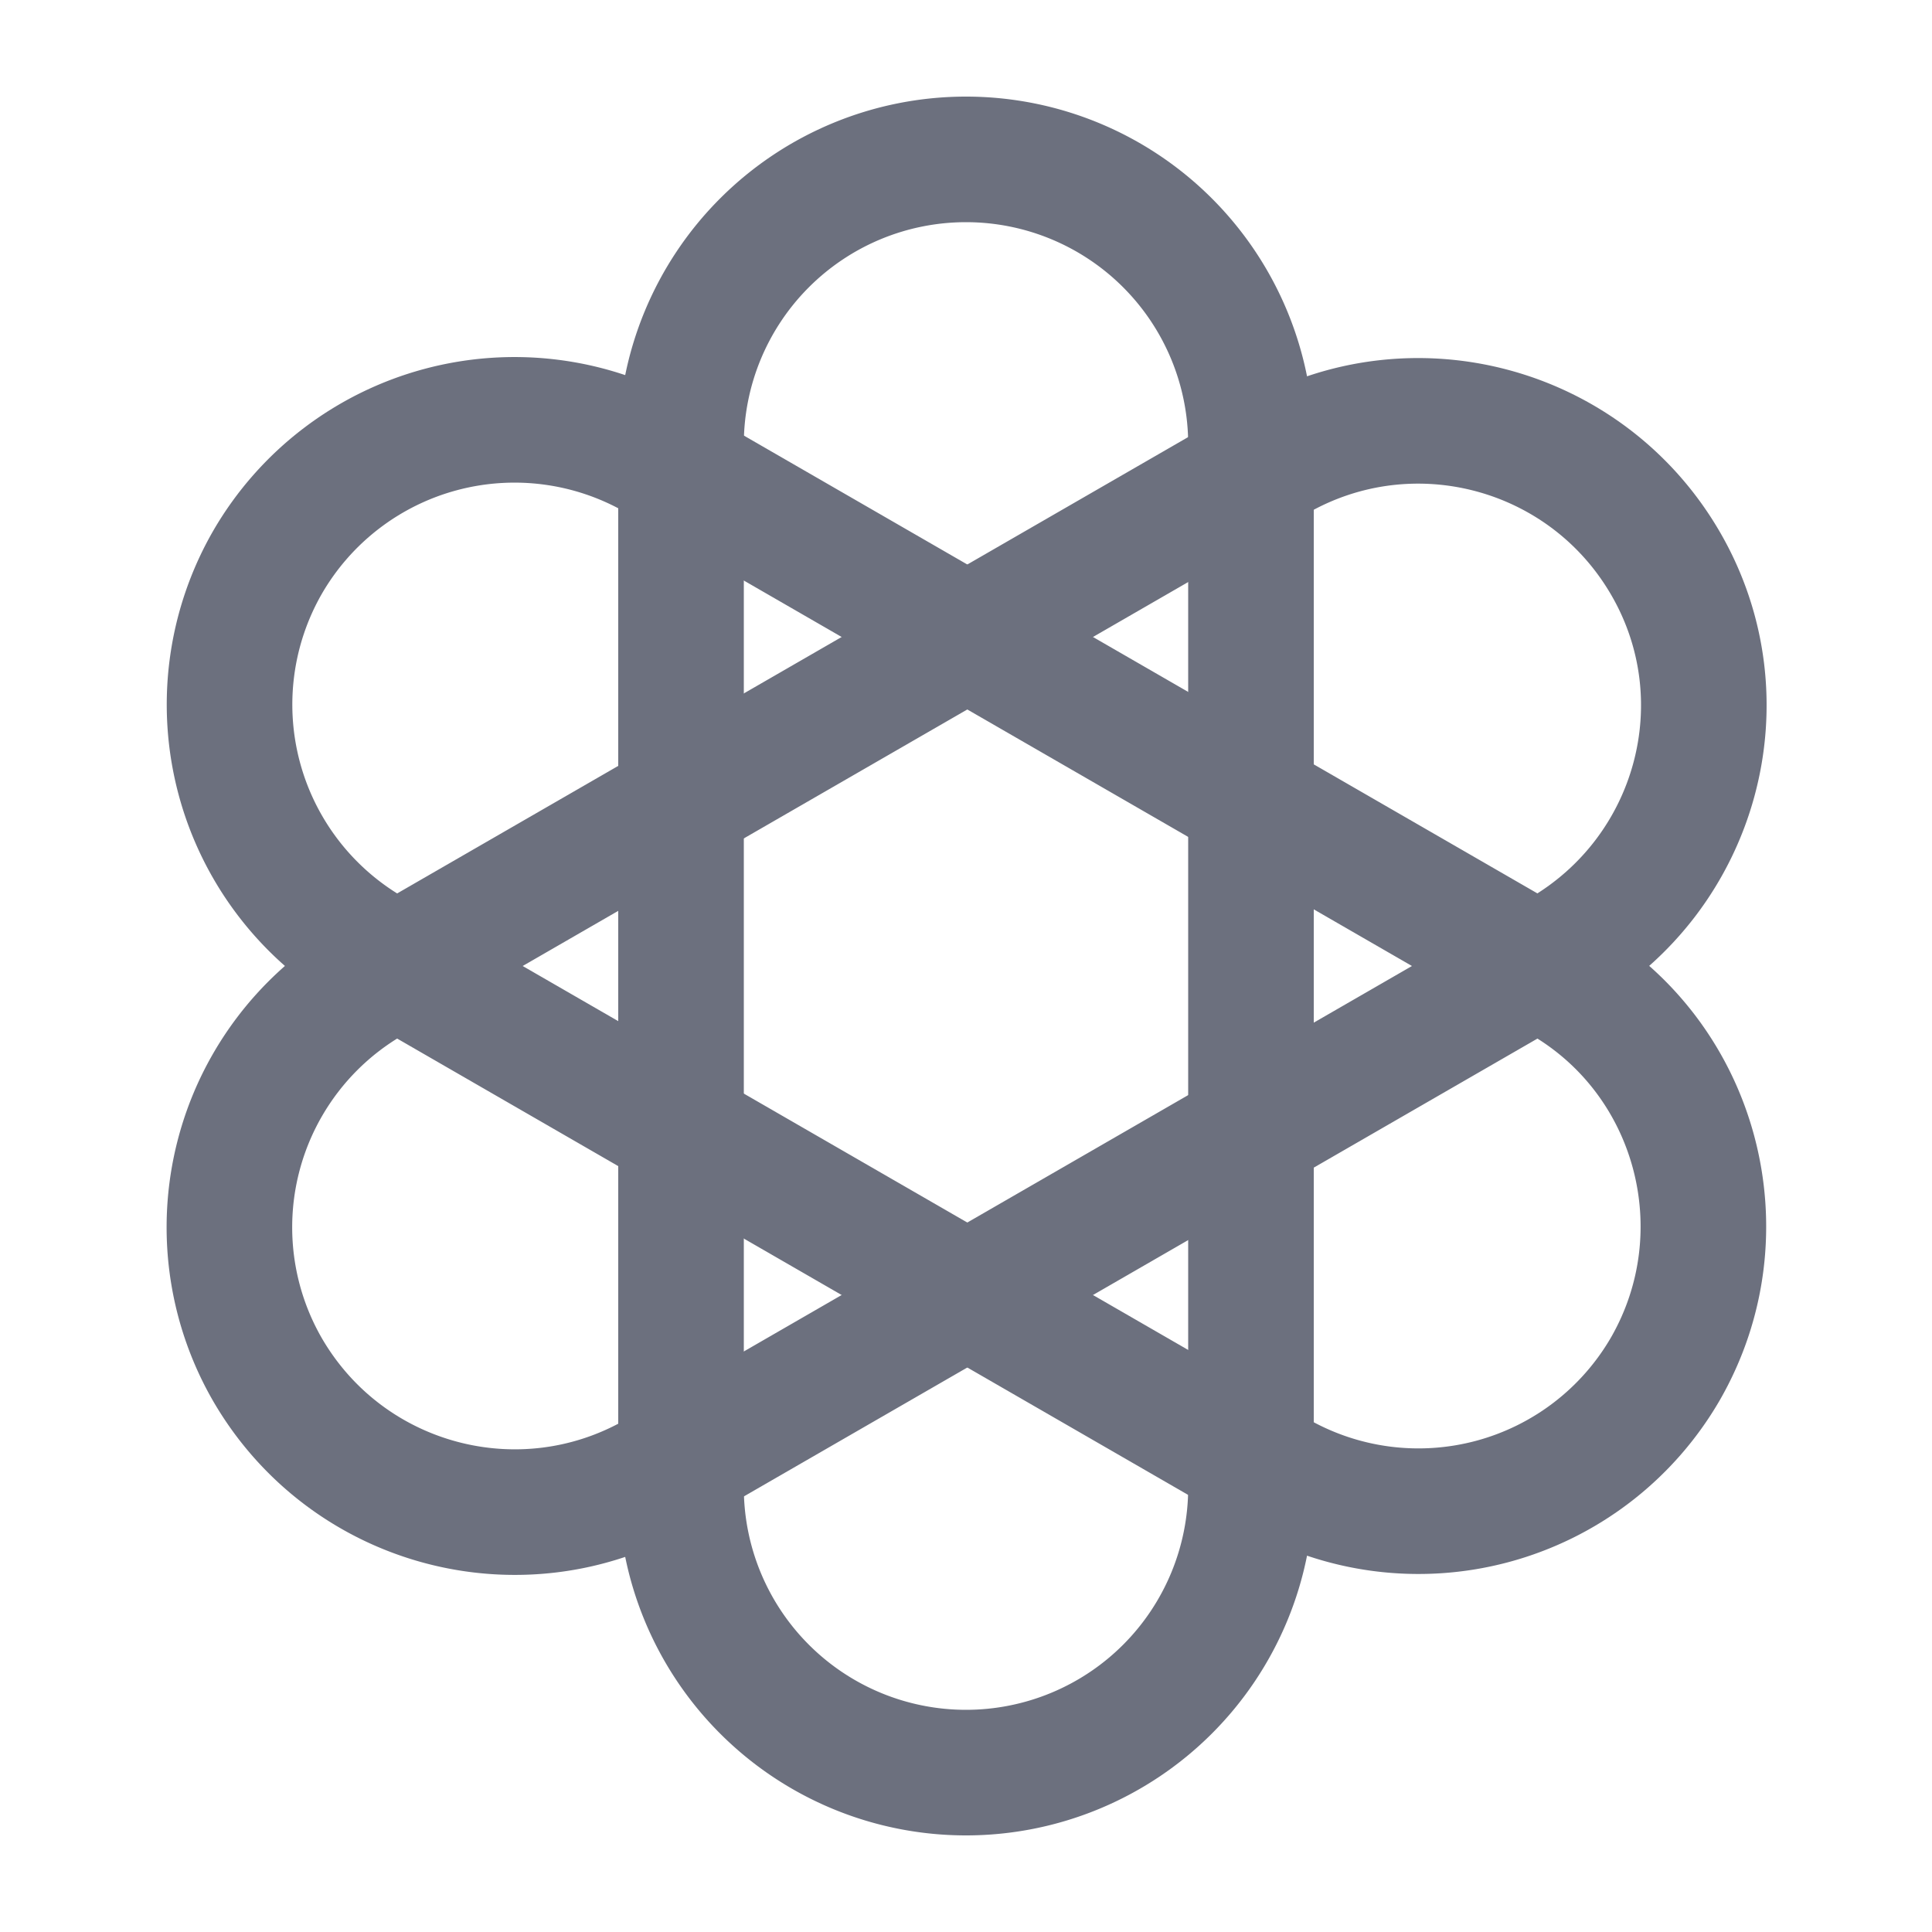 <!-- Copyright © 2000–2024 JetBrains s.r.o. -->
<svg width="20" height="20" viewBox="0 0 20 20" xmlns="http://www.w3.org/2000/svg">
  <path fill="none" stroke="#6C707E" stroke-miterlimit="10" stroke-width="1.3" d="M12.95 15.4a2.949 2.949 0 1 1-5.9 0V4.6a2.949 2.949 0 1 1 5.9 0zm0 0v.01"/>
  <path fill="none" stroke="#6C707E" stroke-miterlimit="10" stroke-width="1.3" d="M3.85 9.85a2.954 2.954 0 0 1-1.08-4.03A2.954 2.954 0 0 1 6.8 4.74l9.36 5.4c1.41.81 1.89 2.62 1.08 4.03a2.954 2.954 0 0 1-4.03 1.08z"/>
  <path fill="none" stroke="#6C707E" stroke-miterlimit="10" stroke-width="1.3" d="M13.21 4.75c1.41-.81 3.21-.33 4.03 1.08s.33 3.21-1.08 4.03l-9.36 5.4c-1.41.81-3.21.33-4.03-1.08a2.95 2.95 0 0 1 1.08-4.03z"/>
</svg>
